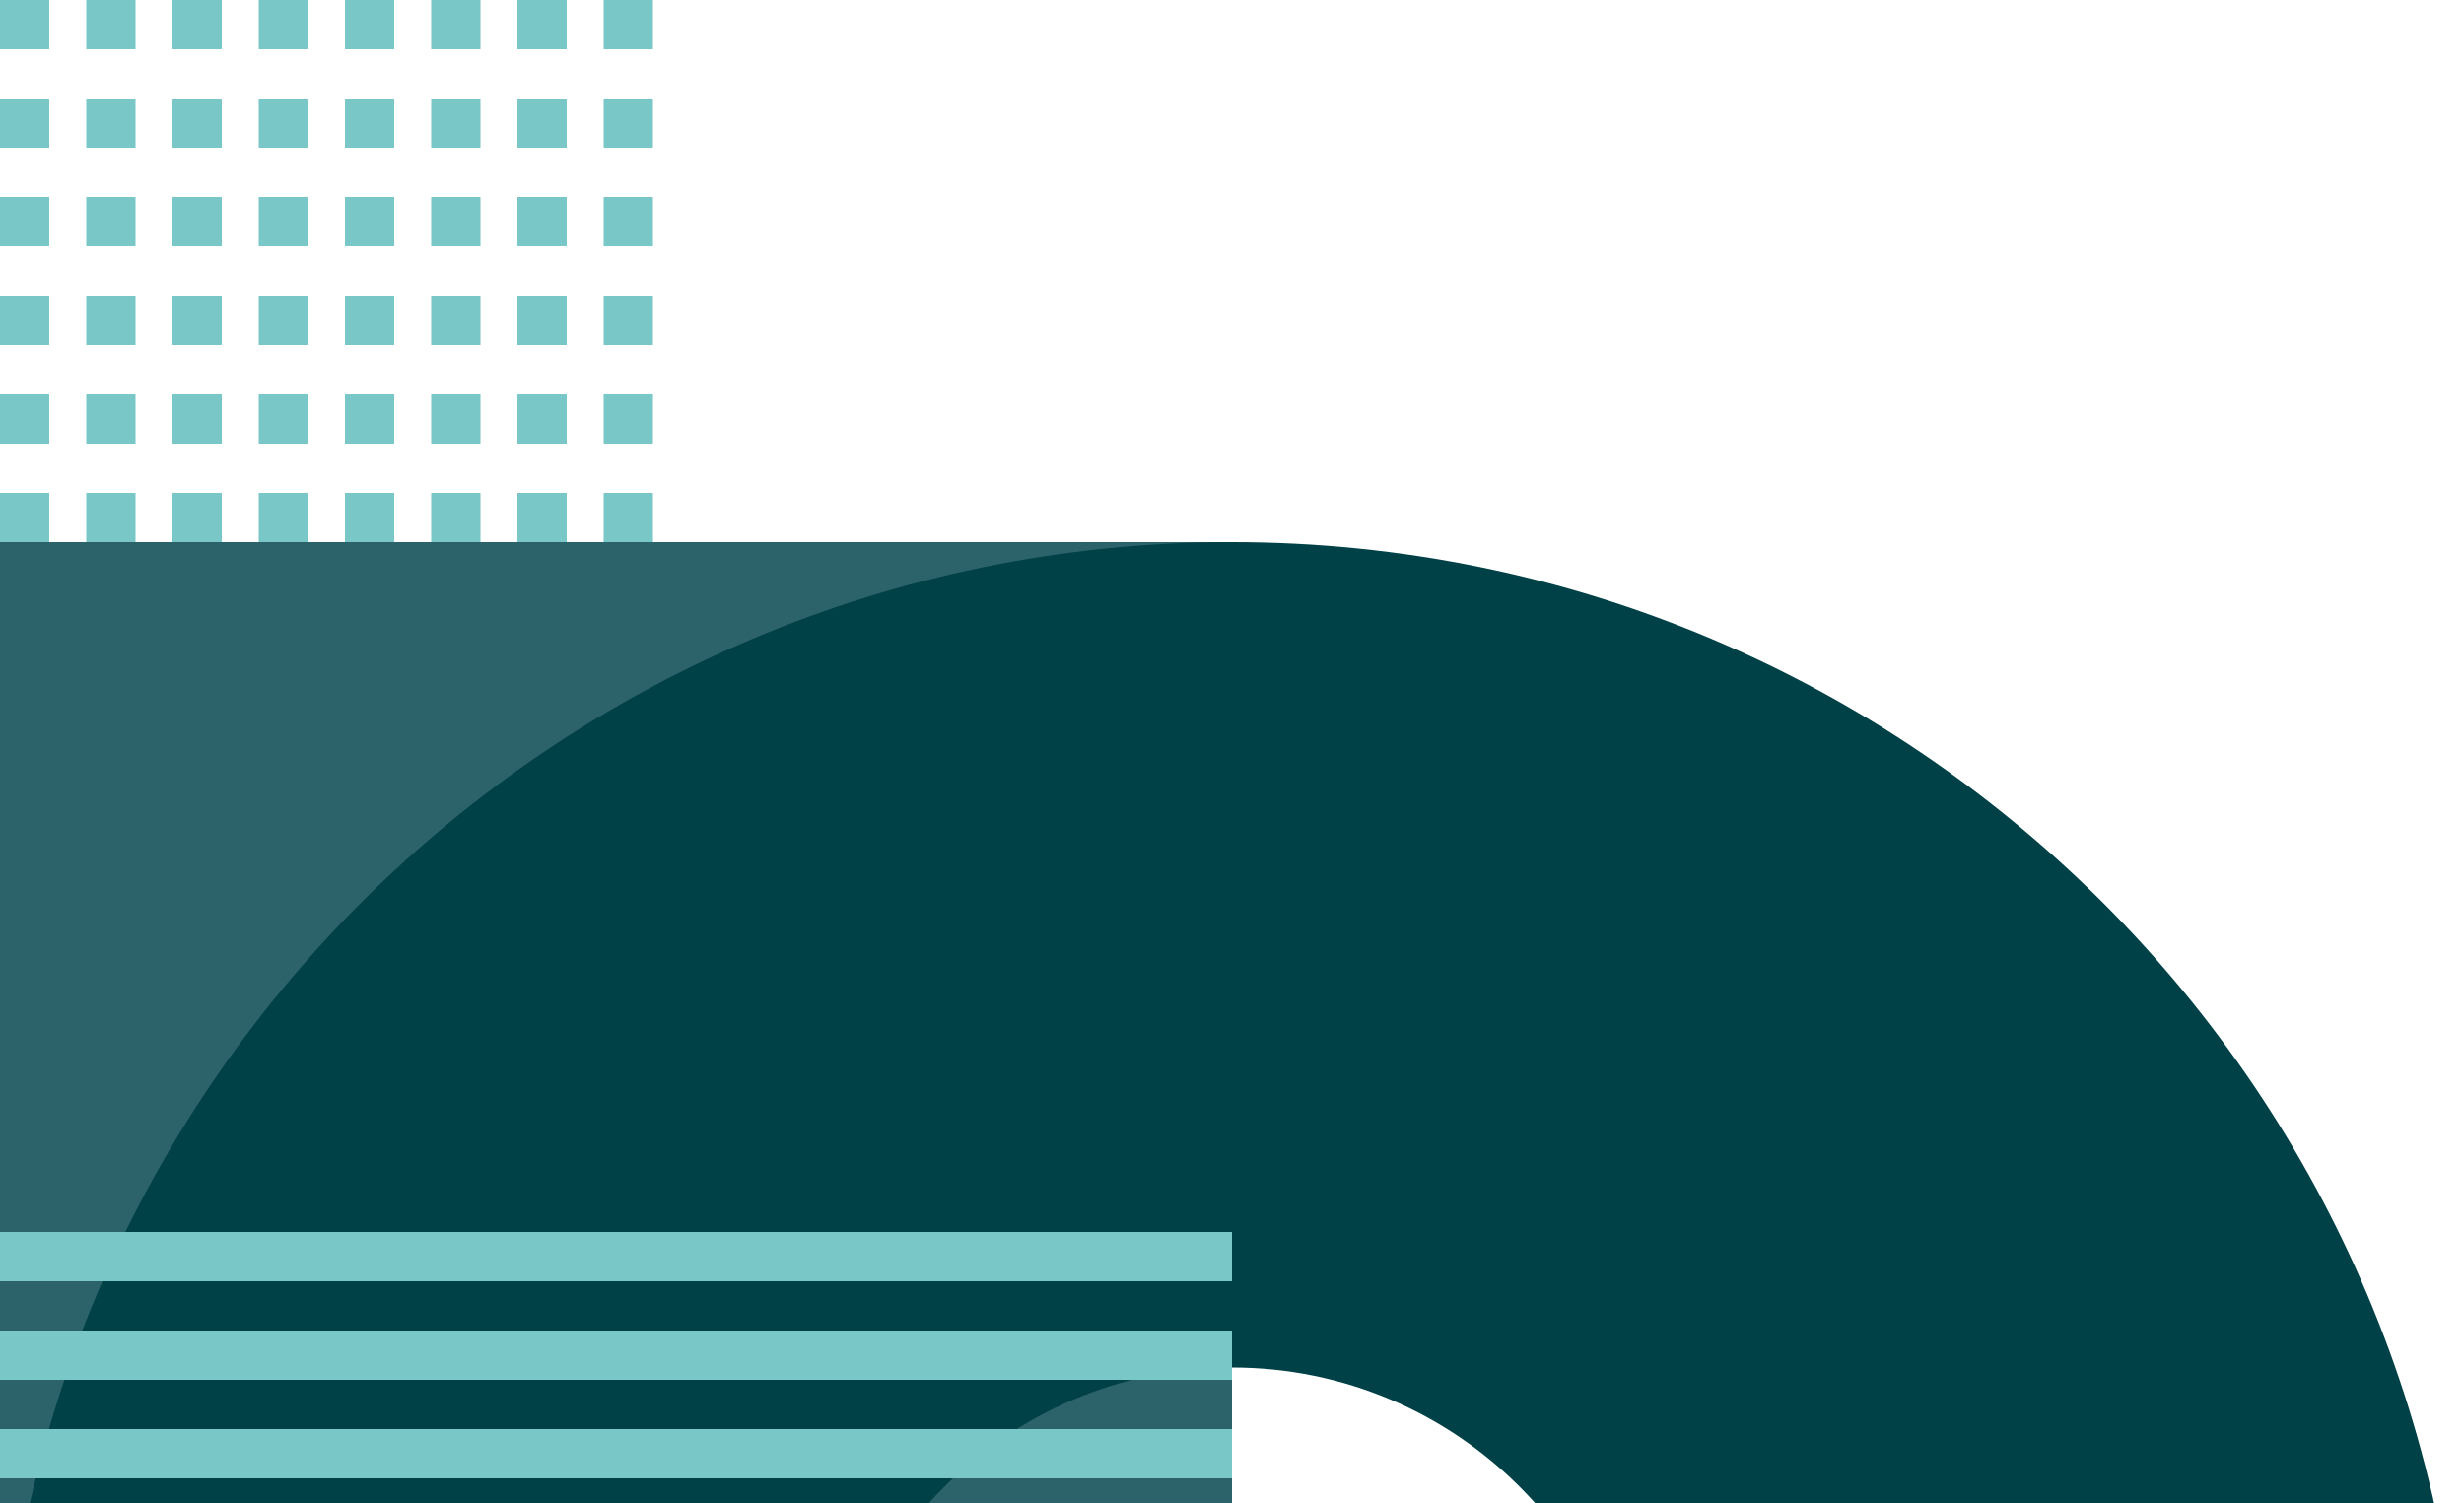 <svg width="200" height="122" viewBox="0 0 200 122" fill="none" xmlns="http://www.w3.org/2000/svg">
<path d="M100 144H0V44H100V144Z" fill="#2C6269"/>
<path fill-rule="evenodd" clip-rule="evenodd" d="M100 244C155.228 244 200 199.228 200 144C200 88.772 155.228 44 100 44C44.772 44 0 88.772 0 144C0 199.228 44.772 244 100 244ZM100 177C118.225 177 133 162.225 133 144C133 125.775 118.225 111 100 111C81.775 111 67 125.775 67 144C67 162.225 81.775 177 100 177Z" fill="#004047"/>
<path d="M100 100H0V104H100V100Z" fill="#79C8C7"/>
<path d="M100 108H0V112H100V108Z" fill="#79C8C7"/>
<path d="M0 116H100V120H0V116Z" fill="#79C8C7"/>
<path d="M100 124H0V128H100V124Z" fill="#79C8C7"/>
<path d="M0 132H100V136H0V132Z" fill="#79C8C7"/>
<path d="M100 140H0V144H100V140Z" fill="#79C8C7"/>
<path d="M0 0H4V4H0V0Z" fill="#79C8C7"/>
<path d="M11 0H7V4H11V0Z" fill="#79C8C7"/>
<path d="M11 8H7V12H11V8Z" fill="#79C8C7"/>
<path d="M7 16H11V20H7V16Z" fill="#79C8C7"/>
<path d="M11 24H7V28H11V24Z" fill="#79C8C7"/>
<path d="M7 32H11V36H7V32Z" fill="#79C8C7"/>
<path d="M11 40H7V44H11V40Z" fill="#79C8C7"/>
<path d="M14 0H18V4H14V0Z" fill="#79C8C7"/>
<path d="M14 8H18V12H14V8Z" fill="#79C8C7"/>
<path d="M18 16H14V20H18V16Z" fill="#79C8C7"/>
<path d="M14 24H18V28H14V24Z" fill="#79C8C7"/>
<path d="M18 32H14V36H18V32Z" fill="#79C8C7"/>
<path d="M14 40H18V44H14V40Z" fill="#79C8C7"/>
<path d="M0 8H4V12H0V8Z" fill="#79C8C7"/>
<path d="M21 0H25V4H21V0Z" fill="#79C8C7"/>
<path d="M21 8H25V12H21V8Z" fill="#79C8C7"/>
<path d="M25 16H21V20H25V16Z" fill="#79C8C7"/>
<path d="M21 24H25V28H21V24Z" fill="#79C8C7"/>
<path d="M25 32H21V36H25V32Z" fill="#79C8C7"/>
<path d="M21 40H25V44H21V40Z" fill="#79C8C7"/>
<path d="M0 16H4V20H0V16Z" fill="#79C8C7"/>
<path d="M28 0H32V4H28V0Z" fill="#79C8C7"/>
<path d="M28 8H32V12H28V8Z" fill="#79C8C7"/>
<path d="M32 16H28V20H32V16Z" fill="#79C8C7"/>
<path d="M28 24H32V28H28V24Z" fill="#79C8C7"/>
<path d="M32 32H28V36H32V32Z" fill="#79C8C7"/>
<path d="M28 40H32V44H28V40Z" fill="#79C8C7"/>
<path d="M0 24H4V28H0V24Z" fill="#79C8C7"/>
<path d="M35 0H39V4H35V0Z" fill="#79C8C7"/>
<path d="M35 8H39V12H35V8Z" fill="#79C8C7"/>
<path d="M39 16H35V20H39V16Z" fill="#79C8C7"/>
<path d="M35 24H39V28H35V24Z" fill="#79C8C7"/>
<path d="M39 32H35V36H39V32Z" fill="#79C8C7"/>
<path d="M35 40H39V44H35V40Z" fill="#79C8C7"/>
<path d="M0 32H4V36H0V32Z" fill="#79C8C7"/>
<path d="M42 0H46V4H42V0Z" fill="#79C8C7"/>
<path d="M42 8H46V12H42V8Z" fill="#79C8C7"/>
<path d="M46 16H42V20H46V16Z" fill="#79C8C7"/>
<path d="M42 24H46V28H42V24Z" fill="#79C8C7"/>
<path d="M46 32H42V36H46V32Z" fill="#79C8C7"/>
<path d="M42 40H46V44H42V40Z" fill="#79C8C7"/>
<path d="M0 40H4V44H0V40Z" fill="#79C8C7"/>
<path d="M49 0H53V4H49V0Z" fill="#79C8C7"/>
<path d="M49 8H53V12H49V8Z" fill="#79C8C7"/>
<path d="M53 16H49V20H53V16Z" fill="#79C8C7"/>
<path d="M49 24H53V28H49V24Z" fill="#79C8C7"/>
<path d="M53 32H49V36H53V32Z" fill="#79C8C7"/>
<path d="M49 40H53V44H49V40Z" fill="#79C8C7"/>
</svg>
